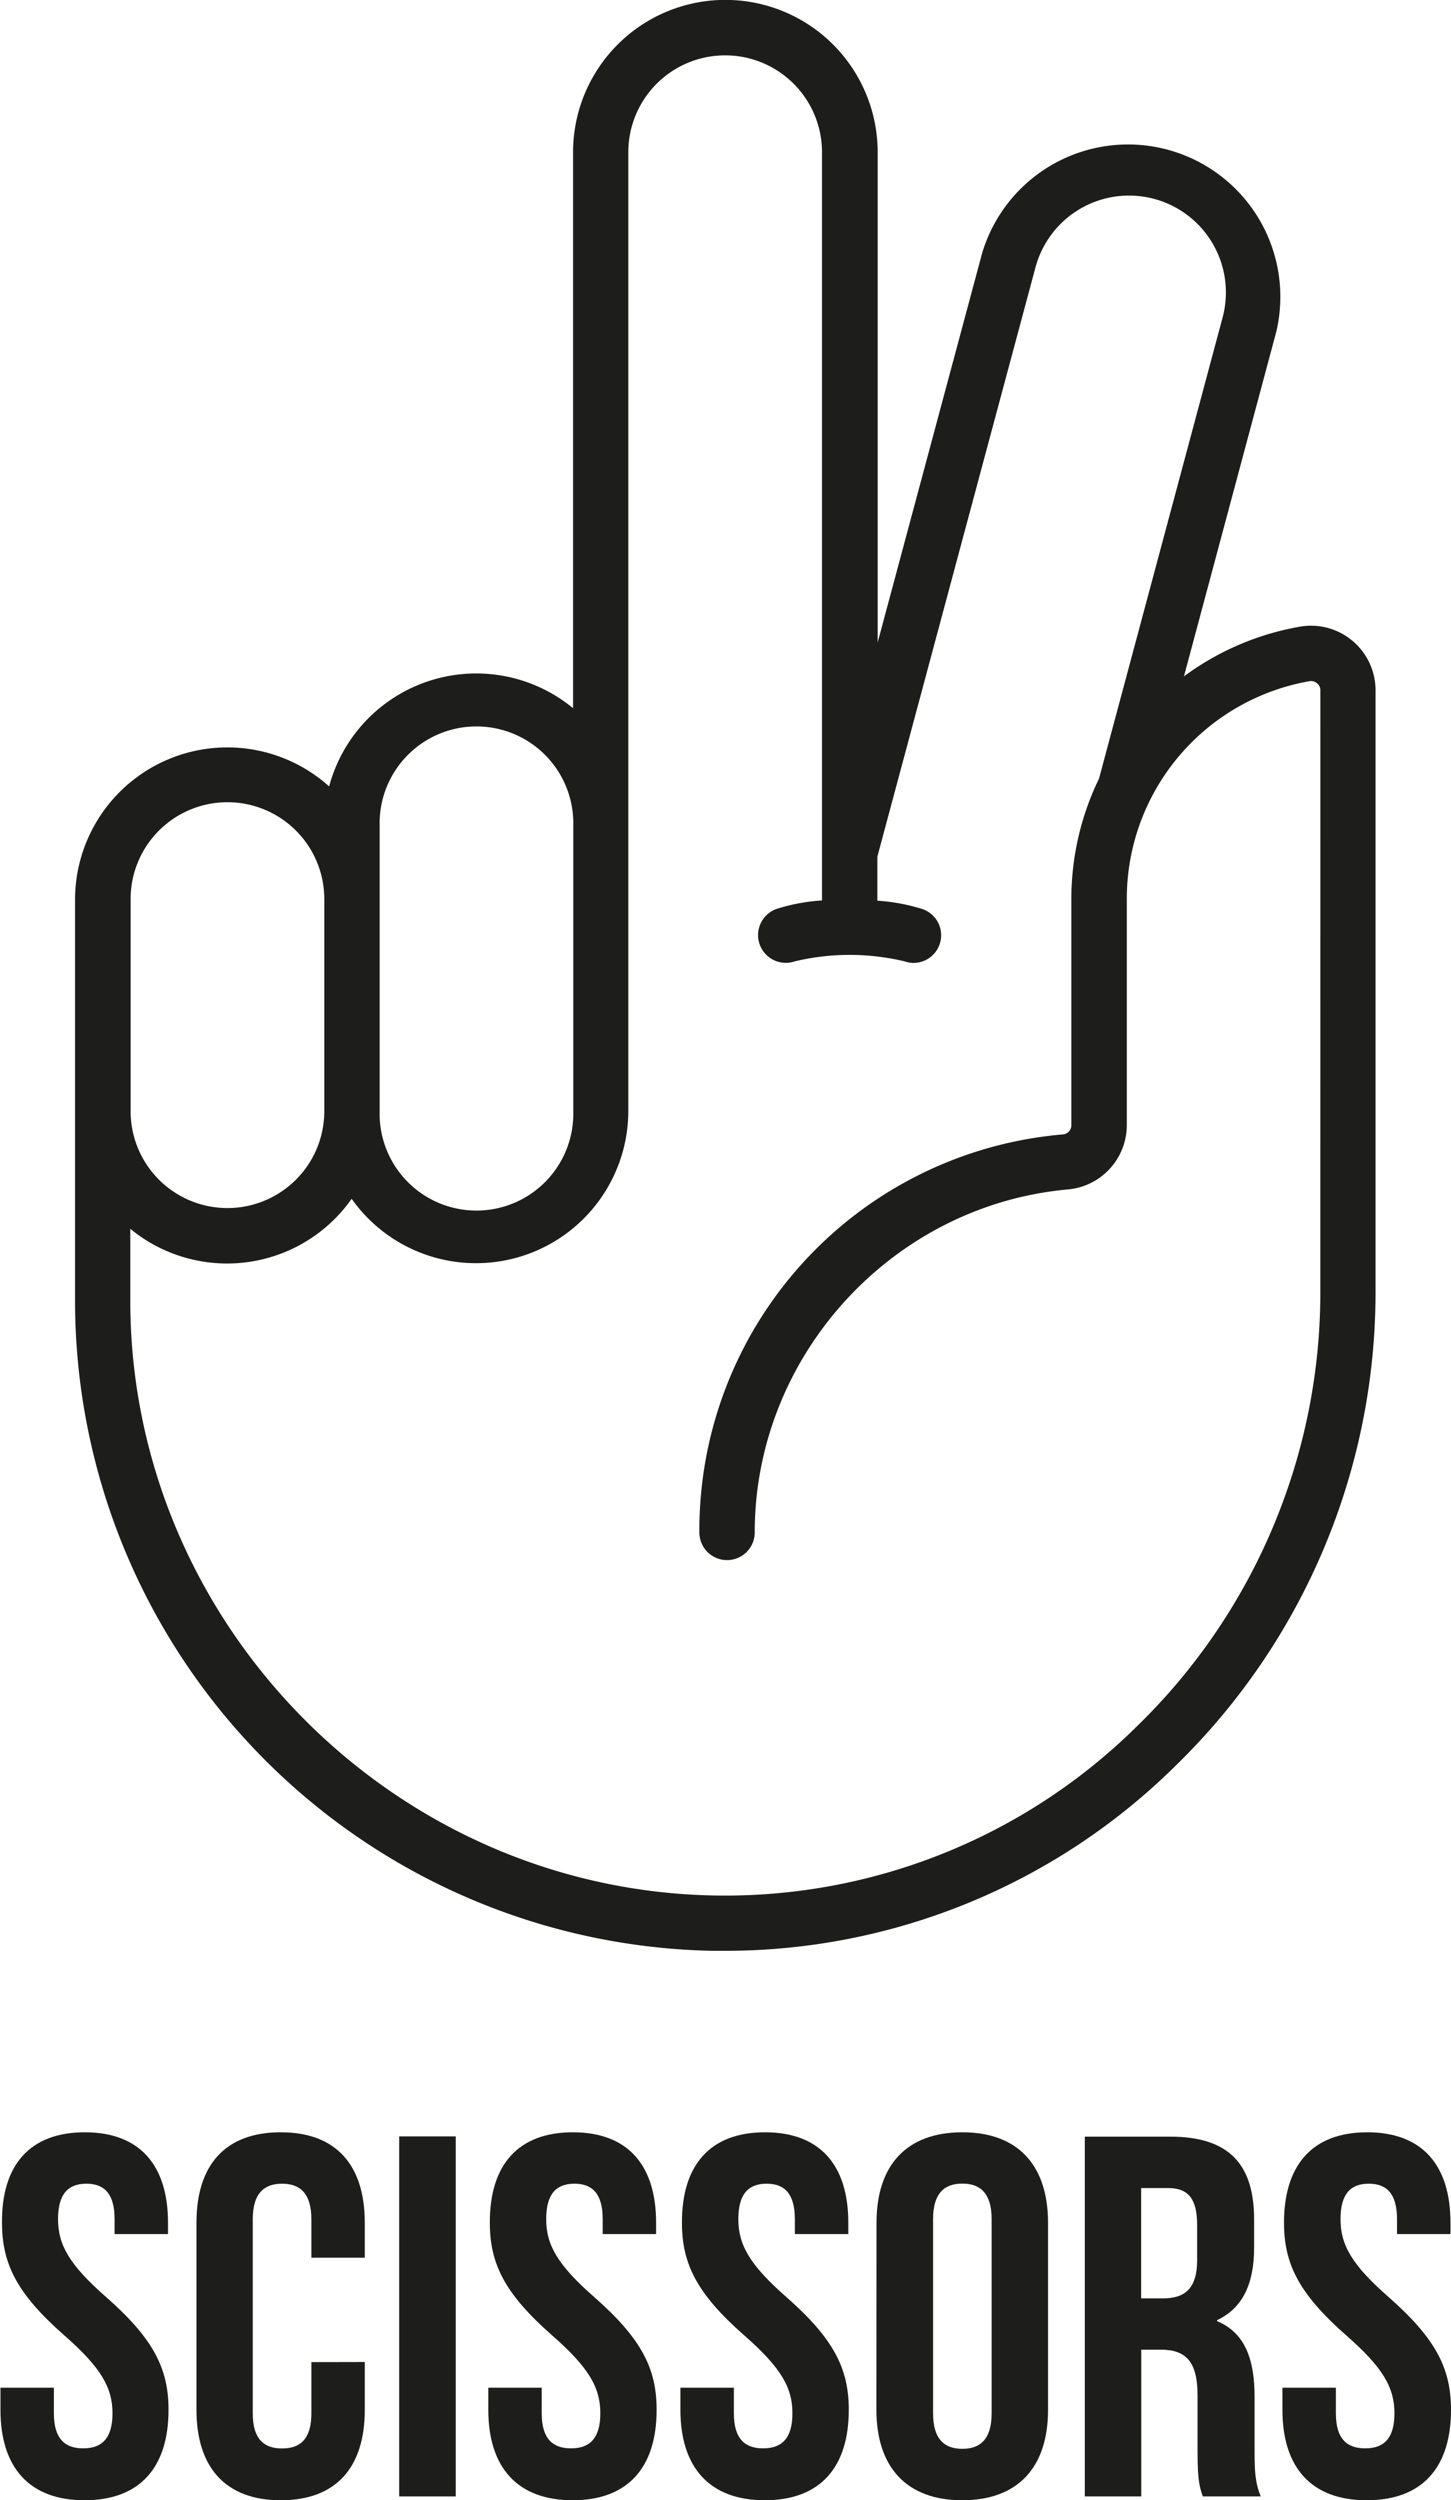 <svg id="Capa_1" data-name="Capa 1" xmlns="http://www.w3.org/2000/svg" viewBox="0 0 276.29 476.04"><defs><style>.cls-1{fill:#1d1d1b;}</style></defs><path id="Scissors" class="cls-1" d="M365,133.73A12.25,12.25,0,0,0,355,131a52.21,52.21,0,0,0-22.12,9.47l17.58-65.61a29,29,0,0,0-56-15L274.56,134V40.67a29,29,0,1,0-58,0V146.53a29,29,0,0,0-46.45,14.89,29,29,0,0,0-48.38,21.5v76.42a123.81,123.81,0,0,0,121.3,123.78c.83,0,1.65,0,2.48,0a121.89,121.89,0,0,0,85.85-35.31,125.72,125.72,0,0,0,38-90.46V143.14A12.27,12.27,0,0,0,365,133.73ZM179.73,168.87a18.44,18.44,0,1,1,36.87,0v54.44a18.44,18.44,0,1,1-36.87,0Zm-47.42,14a18.44,18.44,0,1,1,36.88,0v40.39a18.44,18.44,0,0,1-36.88,0Zm226.54,74.46A115.18,115.18,0,0,1,324,340.3a111.48,111.48,0,0,1-80.75,32.28c-61.18-1.21-111-52-111-113.24V245.65a29,29,0,0,0,42.15-5.71,29,29,0,0,0,52.68-16.63V40.67a18.44,18.44,0,1,1,36.88,0V183.13a36.28,36.28,0,0,0-8.6,1.6,5.26,5.26,0,1,0,3.42,10,45,45,0,0,1,20.9,0,5.19,5.19,0,0,0,1.72.3,5.27,5.27,0,0,0,1.7-10.25,36.28,36.28,0,0,0-8.6-1.6v-8.38L304.61,62.6a18.44,18.44,0,0,1,35.63,9.54l-23.53,87.79a52.47,52.47,0,0,0-5.27,23v43a1.74,1.74,0,0,1-1.51,1.74,75.64,75.64,0,0,0-69.32,75.79,5.27,5.27,0,1,0,10.54,0c0-33.66,26.22-62.34,59.71-65.31A12.31,12.31,0,0,0,322,225.89v-43a42,42,0,0,1,4.25-18.51s0,0,0,0c.09-.21.19-.4.3-.6a42,42,0,0,1,30.22-22.39,1.7,1.7,0,0,1,1.46.41,1.66,1.66,0,0,1,.63,1.33Z" transform="translate(-107.44 -11.69)"/><path class="cls-1" d="M123.58,417.67c10.47,0,15.85,6.26,15.85,17.22v2.16H129.26v-2.84c0-4.89-2-6.75-5.38-6.75s-5.39,1.86-5.39,6.75,2.16,8.71,9.2,14.87c9,7.93,11.84,13.6,11.84,21.43,0,11-5.48,17.22-16,17.22s-16-6.26-16-17.22V466.3h10.17v4.89c0,4.9,2.16,6.66,5.58,6.66s5.58-1.76,5.58-6.66-2.16-8.7-9.2-14.87c-9-7.92-11.84-13.6-11.84-21.43C107.73,423.93,113.11,417.67,123.58,417.67Z" transform="translate(-107.44 -11.69)"/><path class="cls-1" d="M176.9,461.41v9.1c0,11-5.48,17.22-16,17.22s-16.05-6.26-16.05-17.22V434.89c0-11,5.48-17.22,16.05-17.22s16,6.26,16,17.22v6.66H166.73v-7.34c0-4.89-2.15-6.75-5.58-6.75s-5.58,1.86-5.58,6.75v37c0,4.9,2.16,6.66,5.58,6.66s5.58-1.76,5.58-6.66v-9.78Z" transform="translate(-107.44 -11.69)"/><path class="cls-1" d="M183.45,418.45h10.77V487H183.45Z" transform="translate(-107.44 -11.69)"/><path class="cls-1" d="M216.52,417.67c10.47,0,15.85,6.26,15.85,17.22v2.16H222.2v-2.84c0-4.89-2-6.75-5.38-6.75s-5.38,1.86-5.38,6.75,2.15,8.71,9.19,14.87c9,7.93,11.84,13.6,11.84,21.43,0,11-5.48,17.22-16,17.22s-16.05-6.26-16.05-17.22V466.3h10.17v4.89c0,4.9,2.16,6.66,5.58,6.66s5.58-1.76,5.58-6.66-2.15-8.7-9.2-14.87c-9-7.92-11.84-13.6-11.84-21.43C200.67,423.93,206.05,417.67,216.52,417.67Z" transform="translate(-107.44 -11.69)"/><path class="cls-1" d="M253.11,417.67c10.47,0,15.86,6.26,15.86,17.22v2.16H258.79v-2.84c0-4.89-2-6.75-5.38-6.75s-5.38,1.86-5.38,6.75,2.15,8.71,9.19,14.87c9,7.93,11.84,13.6,11.84,21.43,0,11-5.48,17.22-16,17.22S237,481.47,237,470.51V466.3h10.18v4.89c0,4.9,2.15,6.66,5.57,6.66s5.58-1.76,5.58-6.66-2.15-8.7-9.2-14.87c-9-7.92-11.84-13.6-11.84-21.43C237.26,423.93,242.64,417.67,253.11,417.67Z" transform="translate(-107.44 -11.69)"/><path class="cls-1" d="M274.34,434.89c0-11,5.77-17.22,16.34-17.22S307,423.93,307,434.89v35.62c0,11-5.77,17.22-16.34,17.22s-16.34-6.26-16.34-17.22Zm10.77,36.3c0,4.9,2.15,6.75,5.57,6.75s5.58-1.85,5.58-6.75v-37c0-4.89-2.15-6.75-5.58-6.75s-5.57,1.86-5.57,6.75Z" transform="translate(-107.44 -11.69)"/><path class="cls-1" d="M336.47,487c-.59-1.77-1-2.84-1-8.42V467.77c0-6.36-2.15-8.71-7-8.71h-3.72V487H314v-68.5h16.24c11.15,0,16,5.19,16,15.76v5.38c0,7-2.25,11.54-7.05,13.8v.19c5.38,2.25,7.14,7.34,7.14,14.48v10.57c0,3.33.1,5.77,1.18,8.32Zm-11.74-58.71v21h4.21c4,0,6.45-1.77,6.45-7.24v-6.76c0-4.89-1.66-7-5.48-7Z" transform="translate(-107.44 -11.69)"/><path class="cls-1" d="M367.78,417.67c10.47,0,15.85,6.26,15.85,17.22v2.16H373.45v-2.84c0-4.89-2-6.75-5.38-6.75s-5.38,1.86-5.38,6.75,2.15,8.71,9.2,14.87c9,7.93,11.84,13.6,11.84,21.43,0,11-5.48,17.22-16.05,17.22s-16.05-6.26-16.05-17.22V466.3h10.18v4.89c0,4.9,2.15,6.66,5.58,6.66s5.57-1.76,5.57-6.66-2.15-8.7-9.2-14.87c-9-7.92-11.83-13.6-11.83-21.43C351.93,423.93,357.31,417.67,367.78,417.67Z" transform="translate(-107.44 -11.69)"/></svg>